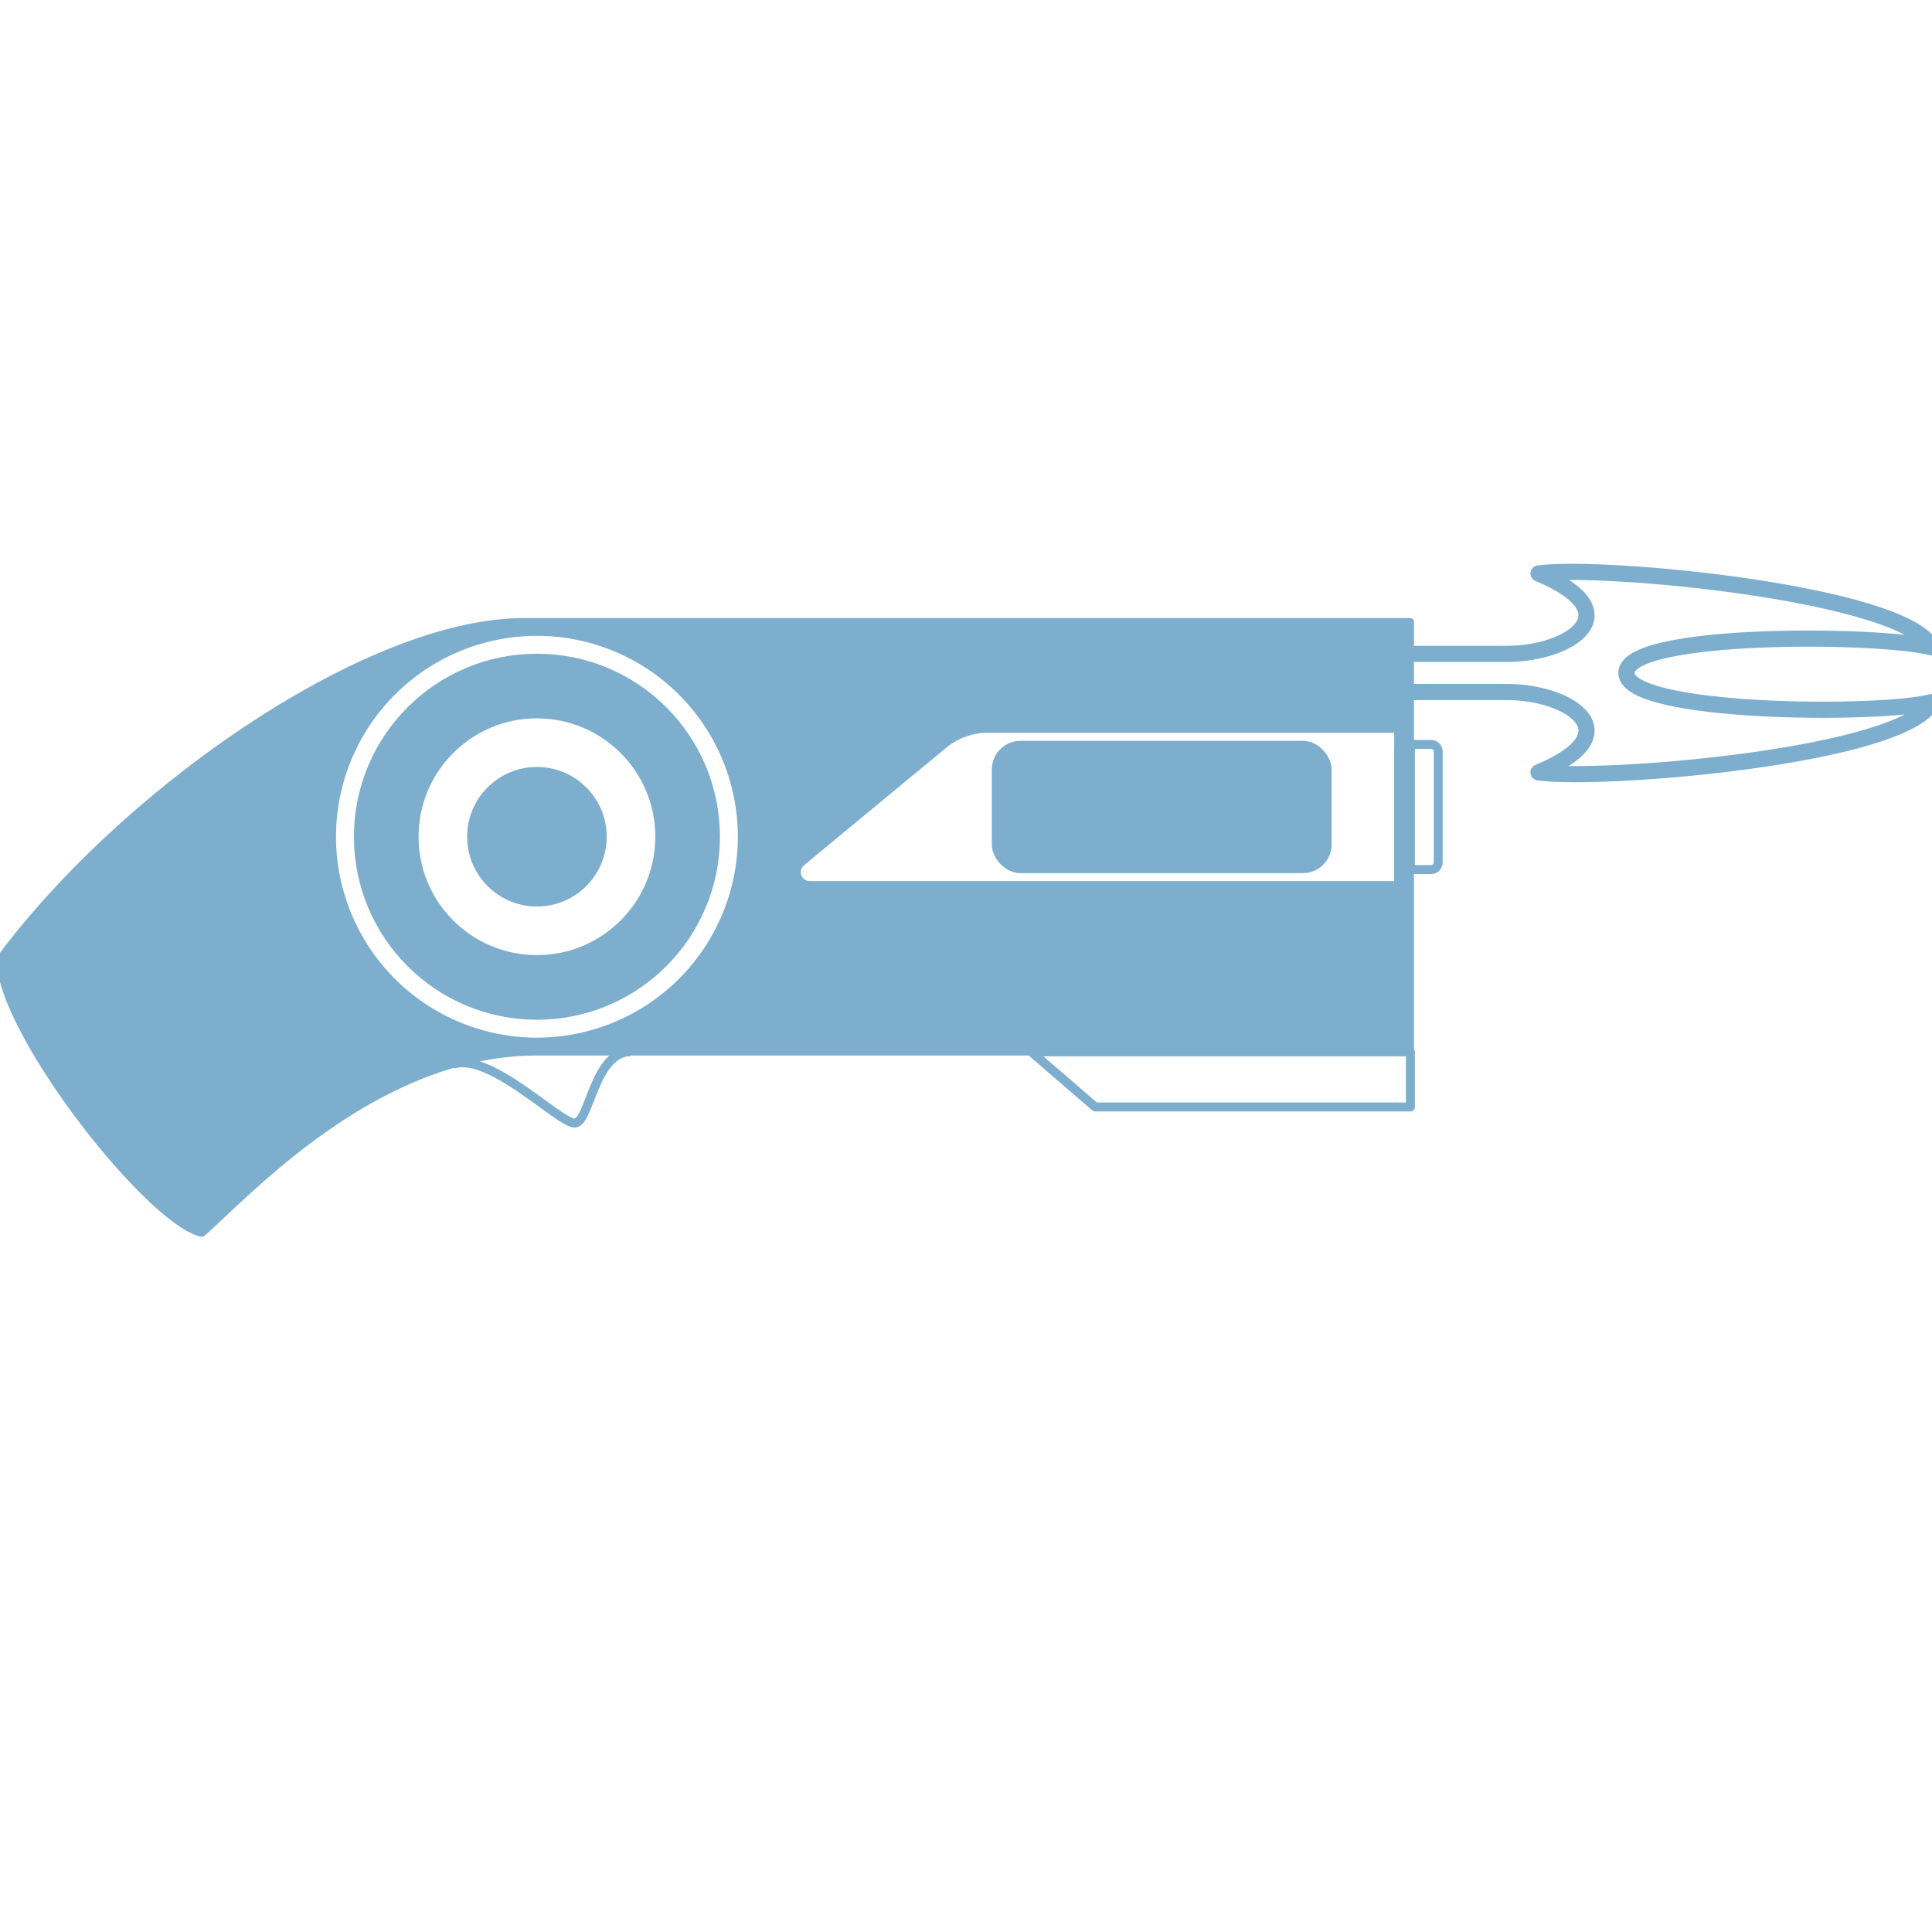 <svg id="4ac25ed9-83c5-4b2b-8641-b63ab13c15bc" data-name="gun truc" xmlns="http://www.w3.org/2000/svg" viewBox="0 0 1076.02 1076.02"><title>icon</title><circle cx="299.04" cy="466.02" r="83.93" fill="none" stroke="#7daecd" stroke-linejoin="round" stroke-width="36"/><circle cx="299.04" cy="466.02" r="34.86" fill="#7daecd" stroke="#7daecd" stroke-linejoin="round" stroke-width="8"/><path d="M428.74,346.24c9.8,8.81,9.8,21.19,9.8,35.85" fill="none" stroke="#7daecd" stroke-linejoin="round" stroke-width="5"/><path d="M453.46,346.24c9.8,8.81,9.8,21.19,9.8,35.85" fill="none" stroke="#7daecd" stroke-linejoin="round" stroke-width="5"/><path d="M478.17,346.24C488,355,488,367.43,488,382.1" fill="none" stroke="#7daecd" stroke-linejoin="round" stroke-width="5"/><path d="M502.89,346.24c9.8,8.81,9.8,21.19,9.8,35.85" fill="none" stroke="#7daecd" stroke-linejoin="round" stroke-width="5"/><polygon points="574.36 585.8 609.95 616.52 785.5 616.52 785.5 585.8 574.36 585.8" fill="none" stroke="#7daecd" stroke-linejoin="round" stroke-width="5"/><path d="M291.71,346.24C205.34,346.24,70.07,439.76,0,534c0,40.35,83.11,146.36,112.45,152.87,24.45-21.19,96.14-101,186.59-101H785.5V346.24H291.71ZM299,579.91A113.89,113.89,0,1,1,412.93,466,113.89,113.89,0,0,1,299,579.91Zm479.46-163v75.83H451a7,7,0,0,1-4.46-12.4L525.6,415a39,39,0,0,1,24.84-8.93H778.5V416.9Z" fill="#7daecd" stroke="#7daecd" stroke-linecap="round" stroke-linejoin="round" stroke-width="4"/><path d="M785.5,414.6H797a4,4,0,0,1,4,4v61.7a4,4,0,0,1-4,4H785.5a0,0,0,0,1,0,0V414.6A0,0,0,0,1,785.5,414.6Z" fill="none" stroke="#7daecd" stroke-linejoin="round" stroke-width="5"/><path d="M351,585.8c-19.85,0-22.55,38.79-30.67,39.69s-47.56-40-68.11-32.73" fill="none" stroke="#7daecd" stroke-linejoin="round" stroke-width="5"/><path d="M785.5,385.41h53.92c35,0,69.79,23.05,17.46,44.77,35.84,4.93,203.3-8.87,219.15-39.19-28.25,7.58-170.22,6.85-170.22-16.2s142-21.78,170.22-14.2c-15.85-30.32-183.31-46.12-219.15-41.19,52.33,21.72,17.55,44.77-17.46,44.77H785.5" fill="none" stroke="#7daecd" stroke-linejoin="round" stroke-width="9"/><rect x="554.38" y="414.6" width="185.26" height="69.7" rx="14" ry="14" fill="#7daecd" stroke="#7daecd" stroke-linecap="round" stroke-linejoin="round" stroke-width="4"/></svg>